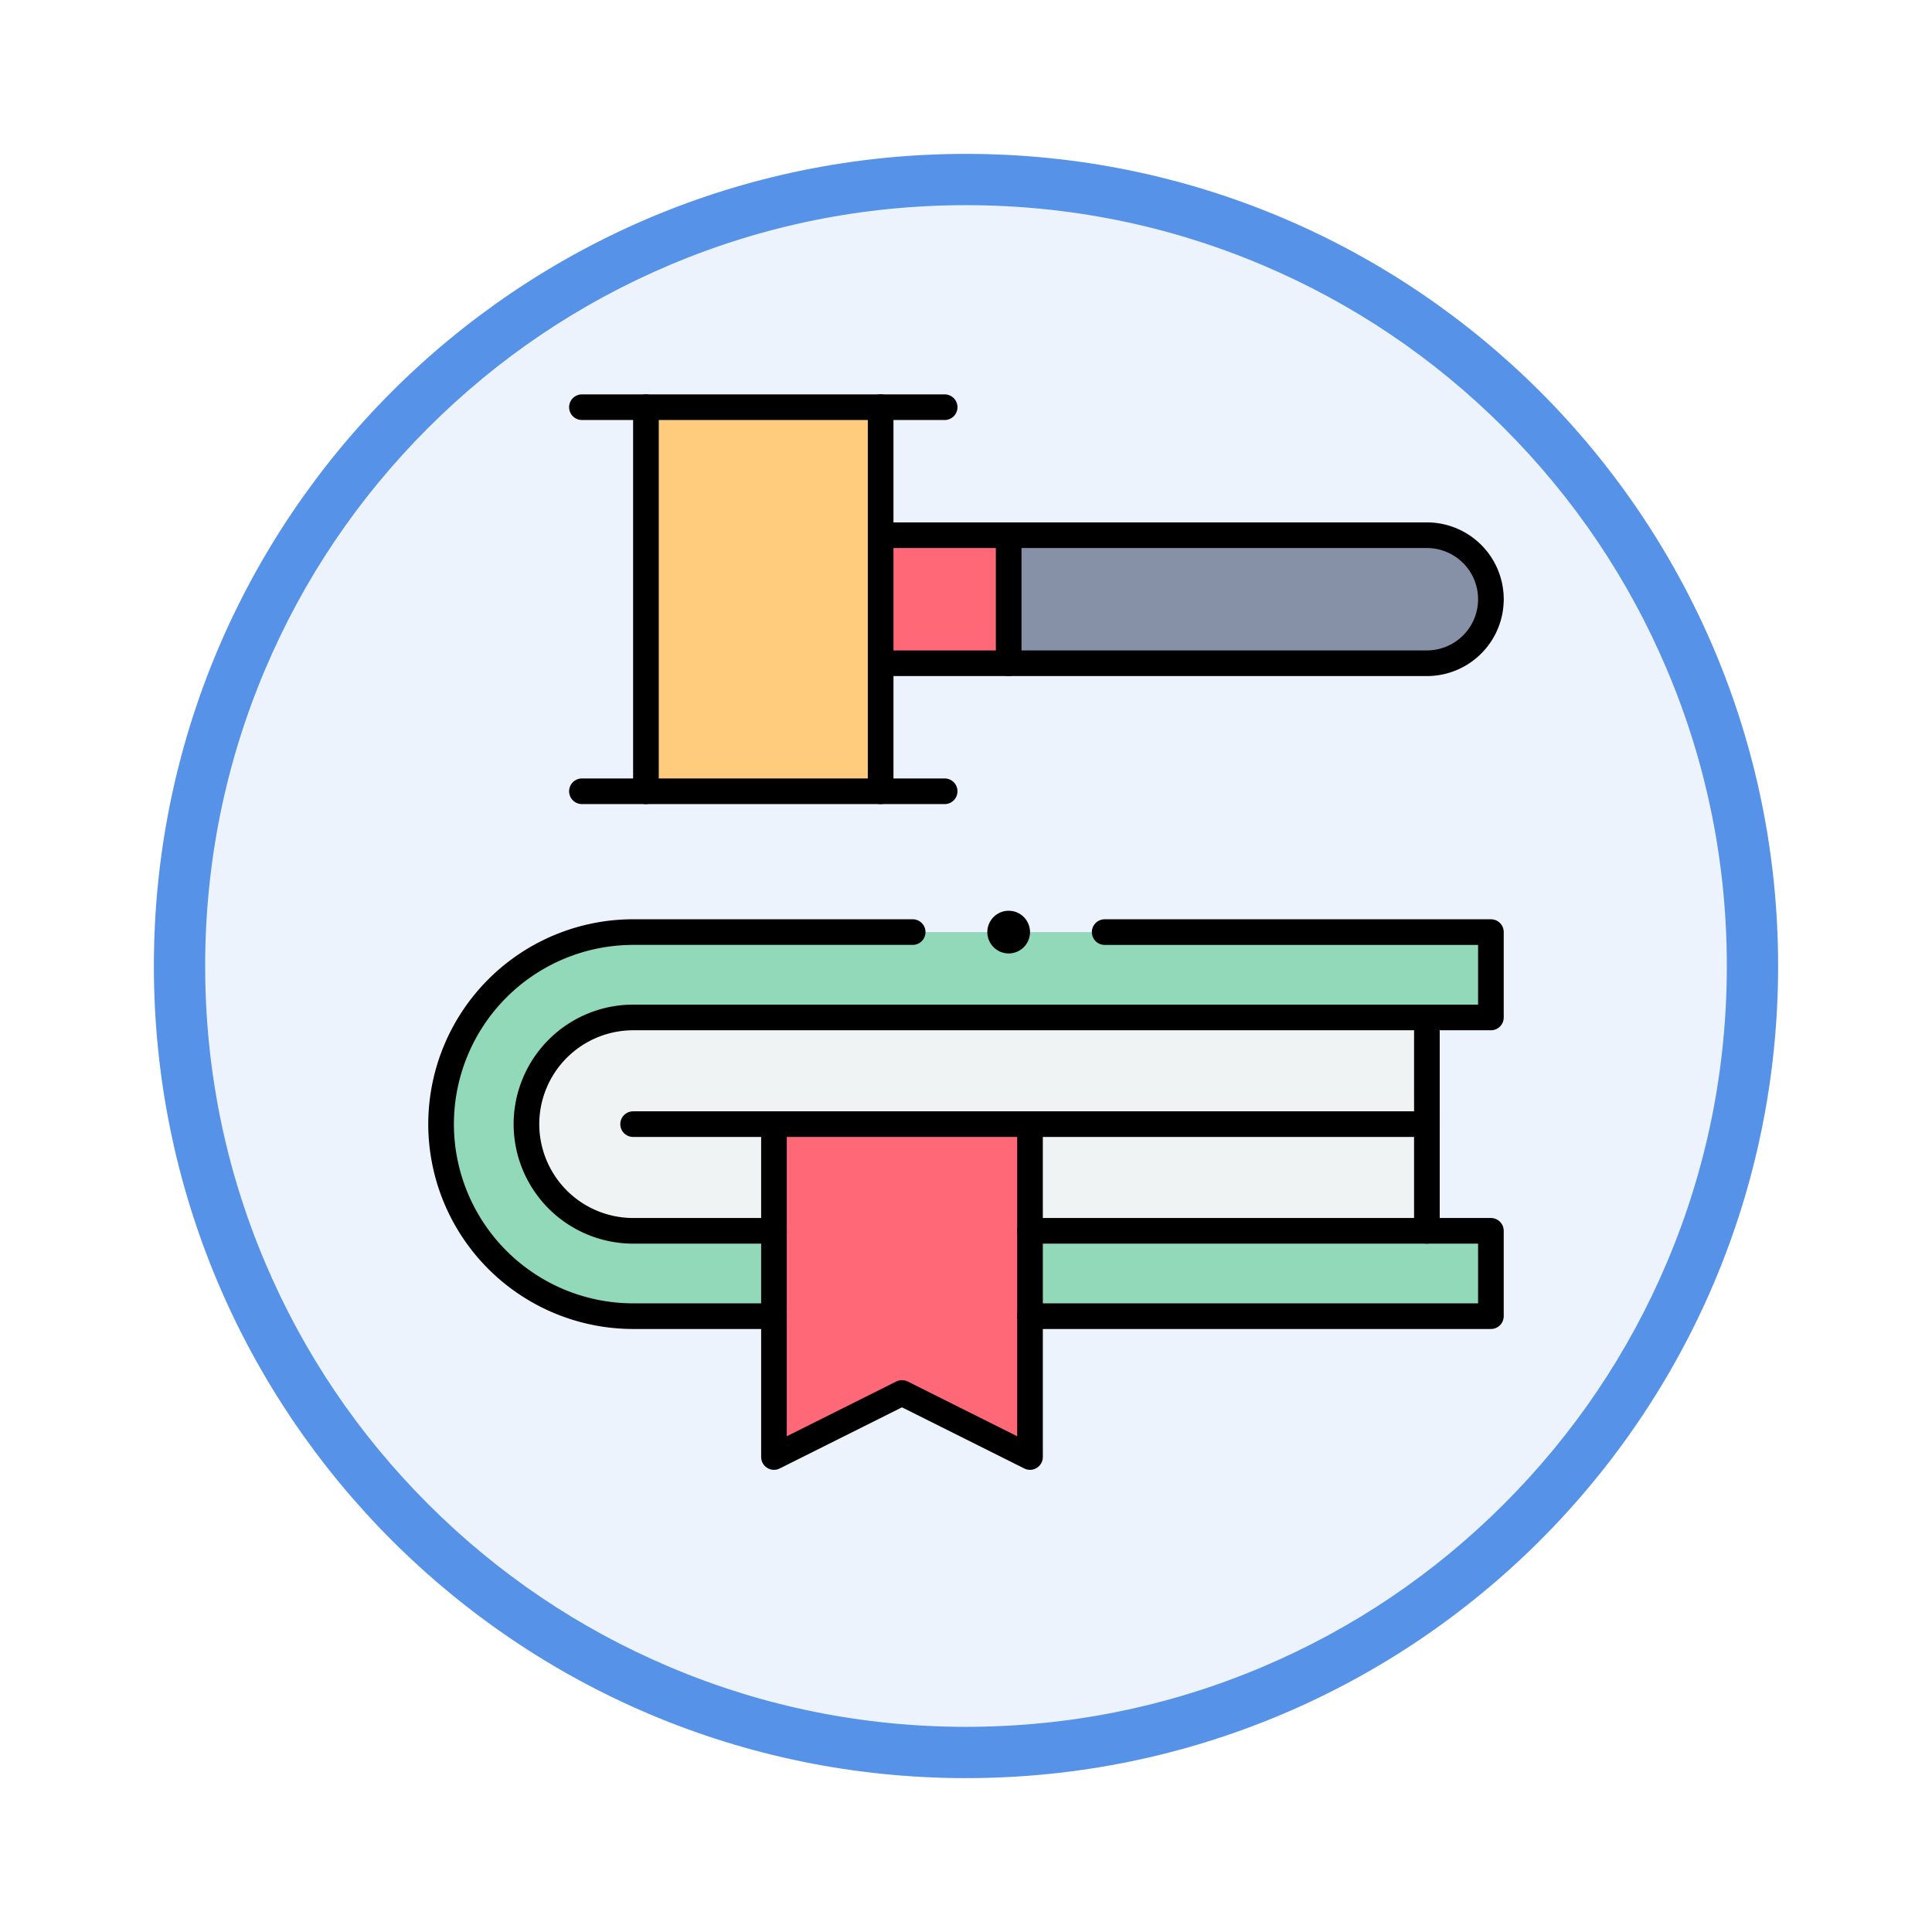 <svg xmlns="http://www.w3.org/2000/svg" xmlns:xlink="http://www.w3.org/1999/xlink" width="113" height="113" viewBox="0 0 113 113">
  <defs>
    <filter id="Trazado_982547" x="0" y="0" width="113" height="113" filterUnits="userSpaceOnUse">
      <feOffset dy="3" input="SourceAlpha"/>
      <feGaussianBlur stdDeviation="3" result="blur"/>
      <feFlood flood-opacity="0.161"/>
      <feComposite operator="in" in2="blur"/>
      <feComposite in="SourceGraphic"/>
    </filter>
    <clipPath id="clip-path">
      <path id="path2307" d="M0-682.665H63.9v63.9H0Z" transform="translate(0 682.665)"/>
    </clipPath>
  </defs>
  <g id="Grupo_1210855" data-name="Grupo 1210855" transform="translate(-792 -904.873)">
    <g id="Grupo_1210848" data-name="Grupo 1210848" transform="translate(801 910.873)">
      <g id="Grupo_1210834" data-name="Grupo 1210834" transform="translate(0)">
        <g id="Grupo_1202055" data-name="Grupo 1202055">
          <g id="Grupo_1177900" data-name="Grupo 1177900">
            <g id="Grupo_1172010" data-name="Grupo 1172010">
              <g id="Grupo_1171046" data-name="Grupo 1171046">
                <g id="Grupo_1148525" data-name="Grupo 1148525">
                  <g transform="matrix(1, 0, 0, 1, -9, -6)" filter="url(#Trazado_982547)">
                    <g id="Trazado_982547-2" data-name="Trazado 982547" transform="translate(9 6)" fill="#edf3fc">
                      <path d="M 47.5 93.5 C 41.289 93.5 35.265 92.284 29.595 89.886 C 24.118 87.569 19.198 84.252 14.973 80.027 C 10.748 75.802 7.431 70.882 5.114 65.405 C 2.716 59.735 1.5 53.711 1.5 47.5 C 1.5 41.289 2.716 35.265 5.114 29.595 C 7.431 24.118 10.748 19.198 14.973 14.973 C 19.198 10.748 24.118 7.431 29.595 5.114 C 35.265 2.716 41.289 1.5 47.5 1.5 C 53.711 1.5 59.735 2.716 65.405 5.114 C 70.882 7.431 75.802 10.748 80.027 14.973 C 84.252 19.198 87.569 24.118 89.886 29.595 C 92.284 35.265 93.5 41.289 93.5 47.5 C 93.5 53.711 92.284 59.735 89.886 65.405 C 87.569 70.882 84.252 75.802 80.027 80.027 C 75.802 84.252 70.882 87.569 65.405 89.886 C 59.735 92.284 53.711 93.5 47.5 93.5 Z" stroke="none"/>
                      <path d="M 47.5 3 C 41.491 3 35.664 4.176 30.18 6.496 C 24.881 8.737 20.122 11.946 16.034 16.034 C 11.946 20.122 8.737 24.881 6.496 30.18 C 4.176 35.664 3 41.491 3 47.5 C 3 53.509 4.176 59.336 6.496 64.82 C 8.737 70.119 11.946 74.878 16.034 78.966 C 20.122 83.054 24.881 86.263 30.18 88.504 C 35.664 90.824 41.491 92 47.5 92 C 53.509 92 59.336 90.824 64.82 88.504 C 70.119 86.263 74.878 83.054 78.966 78.966 C 83.054 74.878 86.263 70.119 88.504 64.82 C 90.824 59.336 92 53.509 92 47.5 C 92 41.491 90.824 35.664 88.504 30.18 C 86.263 24.881 83.054 20.122 78.966 16.034 C 74.878 11.946 70.119 8.737 64.82 6.496 C 59.336 4.176 53.509 3 47.5 3 M 47.5 0 C 73.734 0 95 21.266 95 47.5 C 95 73.734 73.734 95 47.5 95 C 21.266 95 0 73.734 0 47.5 C 0 21.266 21.266 0 47.5 0 Z" stroke="none" fill="#5692e8"/>
                    </g>
                  </g>
                </g>
              </g>
            </g>
          </g>
        </g>
      </g>
    </g>
    <g id="g2301" transform="translate(816.551 1610.106)">
      <g id="g2303" transform="translate(0 -682.665)">
        <g id="g2305" transform="translate(0 0)" clip-path="url(#clip-path)">
          <g id="g2311" transform="translate(1.248 31.949)">
            <path id="path2313" d="M-594.6-48.341v-4.992h-50.17A11.244,11.244,0,0,0-656-42.1a11.244,11.244,0,0,0,11.232,11.232h50.17v-4.992h-3.744v-12.48Z" transform="translate(655.998 53.333)" fill="#91d9b9"/>
          </g>
          <g id="g2315" transform="translate(6.24 36.941)">
            <path id="path2317" d="M-60.426,0a6.247,6.247,0,0,0-6.24,6.24,6.247,6.247,0,0,0,6.24,6.24H-14V0Z" transform="translate(66.667)" fill="#eff3f3"/>
          </g>
          <g id="g2319" transform="translate(34.445 8.736)">
            <path id="path2321" d="M-236.872,0a3.744,3.744,0,0,1,3.744,3.744,3.744,3.744,0,0,1-3.744,3.744h-24.461V0Z" transform="translate(261.333)" fill="#8690a6"/>
          </g>
          <g id="g2323" transform="translate(20.717 43.181)">
            <path id="path2325" d="M-145.024-188.531l-7.488-3.744L-160-188.531V-208h14.976Z" transform="translate(160 207.999)" fill="#ff6977"/>
          </g>
          <path id="path2327" d="M295.487-581.844H288v-7.488h7.488Z" transform="translate(-261.042 598.068)" fill="#ff6977"/>
          <path id="path2329" d="M155.061-646.868H141.333v-22.464h13.728Z" transform="translate(-128.104 670.58)" fill="#ffcb7c"/>
          <g id="g2331" transform="translate(9.485 23.712)">
            <path id="path2333" d="M0,0H21.216" fill="none" stroke="#000" stroke-linecap="round" stroke-linejoin="round" stroke-miterlimit="10" stroke-width="1.5"/>
          </g>
          <g id="g2335" transform="translate(9.485 1.248)">
            <path id="path2337" d="M0,0H21.216" fill="none" stroke="#000" stroke-linecap="round" stroke-linejoin="round" stroke-miterlimit="10" stroke-width="1.5"/>
          </g>
          <g id="g2339" transform="translate(13.229 1.248)">
            <path id="path2341" d="M0,0V22.464" fill="none" stroke="#000" stroke-linecap="round" stroke-linejoin="round" stroke-miterlimit="10" stroke-width="1.5"/>
          </g>
          <g id="g2343" transform="translate(26.957 1.248)">
            <path id="path2345" d="M0-217.535V-240" transform="translate(0 239.999)" fill="none" stroke="#000" stroke-linecap="round" stroke-linejoin="round" stroke-miterlimit="10" stroke-width="1.5"/>
          </g>
          <g id="g2347" transform="translate(26.957 8.736)">
            <path id="path2349" d="M0,0H31.949a3.744,3.744,0,1,1,0,7.488H0" fill="none" stroke="#000" stroke-linecap="round" stroke-linejoin="round" stroke-miterlimit="10" stroke-width="1.5"/>
          </g>
          <g id="g2351" transform="translate(34.445 8.736)">
            <path id="path2353" d="M0,0V7.488" fill="none" stroke="#000" stroke-linecap="round" stroke-linejoin="round" stroke-miterlimit="10" stroke-width="1.5"/>
          </g>
          <g id="g2355" transform="translate(35.693 49.421)">
            <path id="path2357" d="M0-48.341H26.957v-4.992H0" transform="translate(0 53.333)" fill="none" stroke="#000" stroke-linecap="round" stroke-linejoin="round" stroke-miterlimit="10" stroke-width="1.5"/>
          </g>
          <g id="g2359" transform="translate(58.906 36.941)">
            <path id="path2361" d="M0-120.853v-12.48" transform="translate(0 133.333)" fill="none" stroke="#000" stroke-linecap="round" stroke-linejoin="round" stroke-miterlimit="10" stroke-width="1.5"/>
          </g>
          <g id="g2363" transform="translate(12.48 43.181)">
            <path id="path2365" d="M-449.573,0H-496" transform="translate(495.999)" fill="none" stroke="#000" stroke-linecap="round" stroke-linejoin="round" stroke-miterlimit="10" stroke-width="1.5"/>
          </g>
          <g id="g2367" transform="translate(20.717 43.181)">
            <path id="path2369" d="M0,0V19.469l7.488-3.744,7.488,3.744V0" fill="none" stroke="#000" stroke-linecap="round" stroke-linejoin="round" stroke-miterlimit="10" stroke-width="1.5"/>
          </g>
          <g id="g2371" transform="translate(33.197 30.701)">
            <path id="path2373" d="M-24.171-12.085a1.248,1.248,0,0,1-1.248,1.248,1.248,1.248,0,0,1-1.248-1.248,1.248,1.248,0,0,1,1.248-1.248,1.248,1.248,0,0,1,1.248,1.248" transform="translate(26.667 13.333)"/>
          </g>
          <g id="g2375" transform="translate(1.248 31.949)">
            <path id="path2377" d="M-188.531-217.535h-8.237A11.244,11.244,0,0,1-208-228.767,11.244,11.244,0,0,1-196.767-240h16.349" transform="translate(207.999 239.999)" fill="none" stroke="#000" stroke-linecap="round" stroke-linejoin="round" stroke-miterlimit="10" stroke-width="1.5"/>
          </g>
          <g id="g2379" transform="translate(6.24 31.949)">
            <path id="path2381" d="M-327.513,0h22.589V4.992h-50.17a6.247,6.247,0,0,0-6.24,6.24,6.247,6.247,0,0,0,6.24,6.24h8.237" transform="translate(361.334)" fill="none" stroke="#000" stroke-linecap="round" stroke-linejoin="round" stroke-miterlimit="10" stroke-width="1.5"/>
          </g>
        </g>
      </g>
    </g>
  </g>
</svg>
